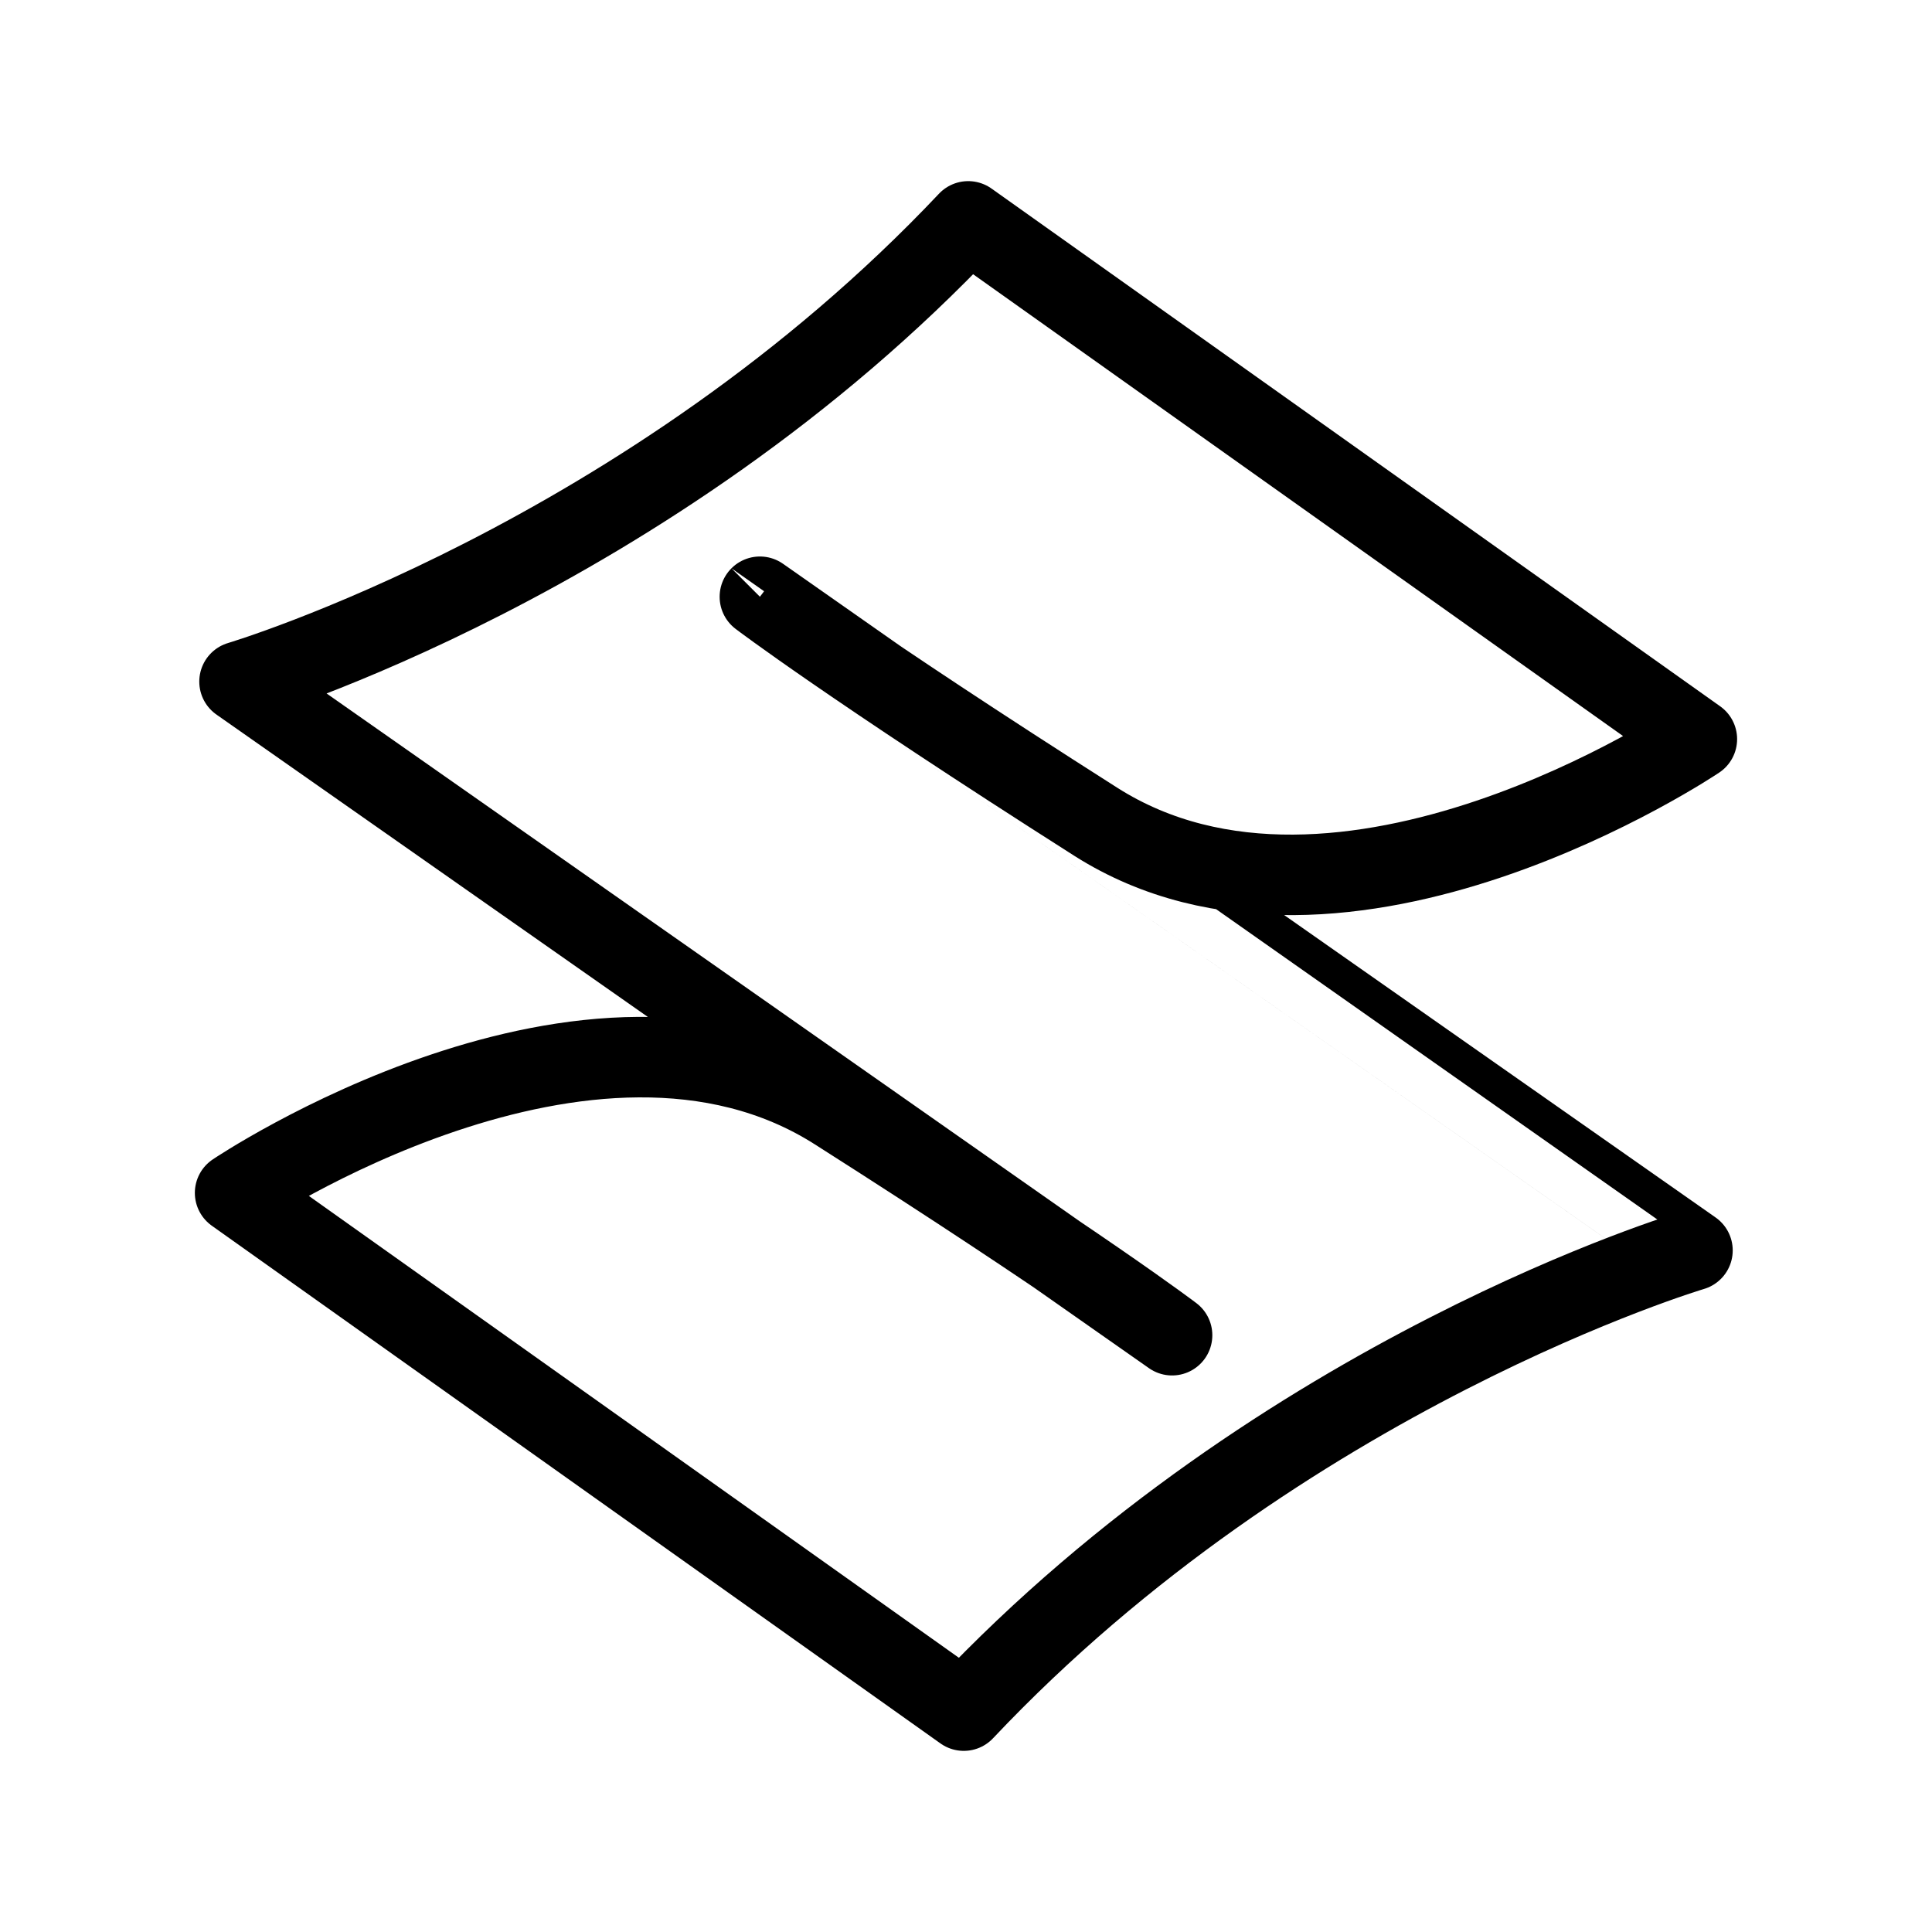 <?xml version="1.0" encoding="UTF-8"?><svg id="b" xmlns="http://www.w3.org/2000/svg" viewBox="0 0 48 48"><defs><style>.c{stroke-width:2px;fill:none;stroke:#000;stroke-linecap:round;stroke-linejoin:round;}</style></defs><path class="c" d="m18.879,14.827s2.229,1.698,8.343,5.588c6.114,3.891,14.936-2.052,14.936-2.052L24.055,5.5c-7.94,8.416-18.104,11.434-18.104,11.434l23.169,16.239s-2.229-1.698-8.343-5.588c-6.114-3.891-14.936,2.052-14.936,2.052l18.104,12.863c7.94-8.417,18.104-11.434,18.104-11.434,0,0-23.17-16.239-23.169-16.24Z"/></svg>